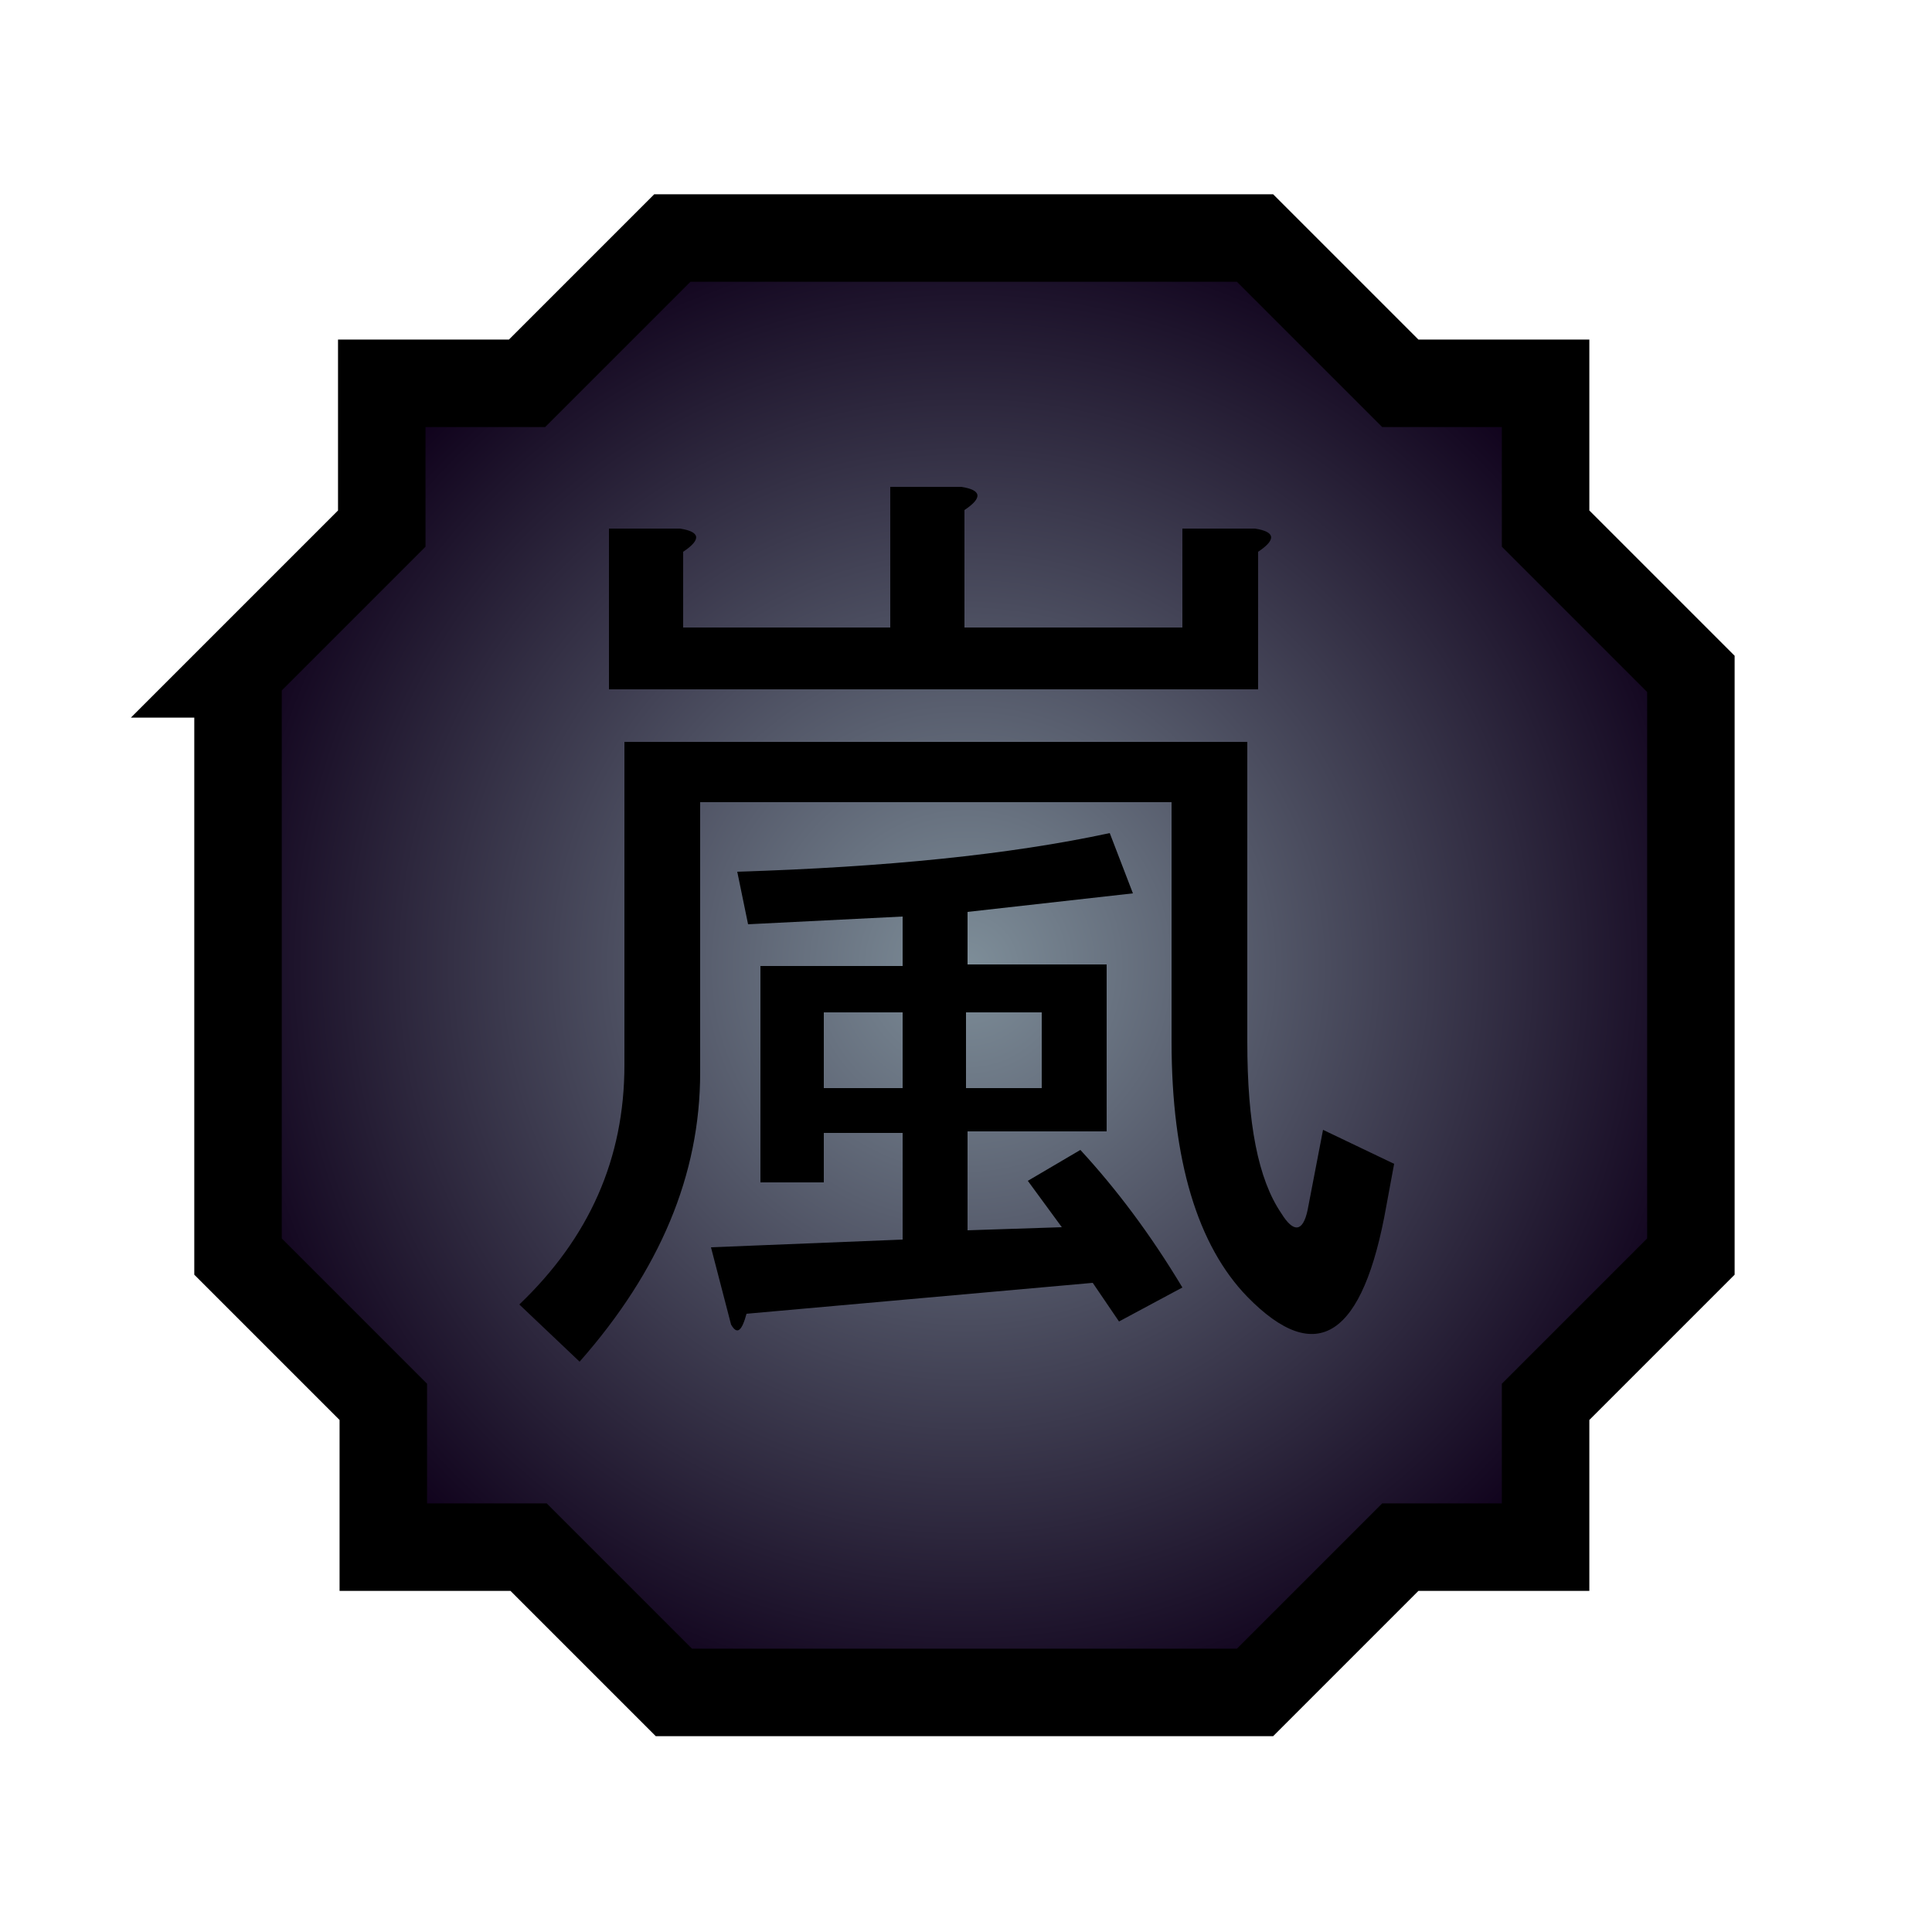 <?xml version="1.0" encoding="utf-8"?>
<!-- Generator: Adobe Illustrator 26.3.1, SVG Export Plug-In . SVG Version: 6.00 Build 0)  -->
<svg version="1.1"
	 id="svg3347" xmlns:inkscape="http://www.inkscape.org/namespaces/inkscape" xmlns:sodipodi="http://sodipodi.sourceforge.net/DTD/sodipodi-0.dtd" xmlns:svg="http://www.w3.org/2000/svg" sodipodi:version="0.32" inkscape:version="0.46" sodipodi:docname="Nature Icon Storm.svg" inkscape:output_extension="org.inkscape.output.svg.inkscape"
	 xmlns="http://www.w3.org/2000/svg" xmlns:xlink="http://www.w3.org/1999/xlink" x="0px" y="0px" viewBox="0 0 125 125"
	 style="enable-background:new 0 0 125 125;" xml:space="preserve">
<style type="text/css">
	
		.st0{fill-rule:evenodd;clip-rule:evenodd;fill:url(#Storm_icon_00000104692708778962883910000017645535197676955567_);stroke:#000000;stroke-width:5.66;}
</style>
<sodipodi:namedview  bordercolor="#666666" borderopacity="1.0" gridtolerance="10.0" guidetolerance="10.0" id="base" inkscape:current-layer="svg3347" inkscape:cx="50.000001" inkscape:cy="50.000001" inkscape:object-nodes="true" inkscape:object-paths="false" inkscape:pageopacity="0.0" inkscape:pageshadow="2" inkscape:snap-center="true" inkscape:window-height="930" inkscape:window-width="1280" inkscape:window-x="-4" inkscape:window-y="-4" inkscape:zoom="7.1699998" objecttolerance="50" pagecolor="#ffffff" showgrid="false">
	</sodipodi:namedview>
<radialGradient id="Storm_icon_00000100343171065174528620000011740756191452299175_" cx="7.65" cy="-115.712" r="26.5" gradientTransform="matrix(1.887 0 0 -1.887 48.066 -155.825)" gradientUnits="userSpaceOnUse">
	<stop  offset="0" style="stop-color:#7E8E99"/>
	<stop  offset="1" style="stop-color:#0F011B"/>
</radialGradient>
<path id="Storm_icon" sodipodi:nodetypes="ccccccccccccccccccccc" style="fill-rule:evenodd;clip-rule:evenodd;fill:url(#Storm_icon_00000100343171065174528620000011740756191452299175_);stroke:#000000;stroke-width:5.66;" d="
	M15.3,43.6l9.4-9.4v-9.4h9.4l9.4-9.4h37.7l9.4,9.4h9.4v9.4l9.4,9.4v37.7l-9.4,9.4v9.4h-9.4l-9.4,9.4H43.6l-9.4-9.4h-9.4v-9.4
	l-9.4-9.4V43.6z"/>
<path id="Storm_kanji" d="M46,80.7l12.4-0.5v-6.9h-5.1v3.2h-4.1v-14h9.2v-3.2l-10,0.5l-0.7-3.4c9.6-0.3,17.6-1.1,24.1-2.5l1.5,3.9
	l-10.7,1.2v3.4h9v10.8h-9v6.4l6.1-0.2l-2.2-3l3.4-2c2.3,2.5,4.5,5.4,6.6,8.9l-4.1,2.2l-1.7-2.5l-22.4,2c-0.3,1.1-0.6,1.4-1,0.7
	L46,80.7z M90.2,75.3L89.7,78c-1.5,8.5-4.5,10.5-9,5.9c-3.2-3.3-4.9-8.8-4.9-16.5V51.9H45.3v17.5c0,6.6-2.6,12.8-7.8,18.7l-3.9-3.7
	c4.5-4.3,6.8-9.4,6.8-15.5V48h40.3v19.4c0,5.3,0.7,8.9,2.2,11.1c0.8,1.3,1.4,1.2,1.7-0.2l1-5.2L90.2,75.3z M67.4,70.4v-4.9h-4.9v4.9
	H67.4z M58.4,70.4v-4.9h-5.1v4.9H58.4z M81.2,34.2c1.3,0.2,1.4,0.7,0.2,1.5v8.9h-42V34.2H44c1.3,0.2,1.4,0.7,0.2,1.5v4.9h13.4v-9.1
	h4.6c1.3,0.2,1.4,0.7,0.2,1.5v7.6h14.1v-6.4H81.2L81.2,34.2z"/>
</svg>
